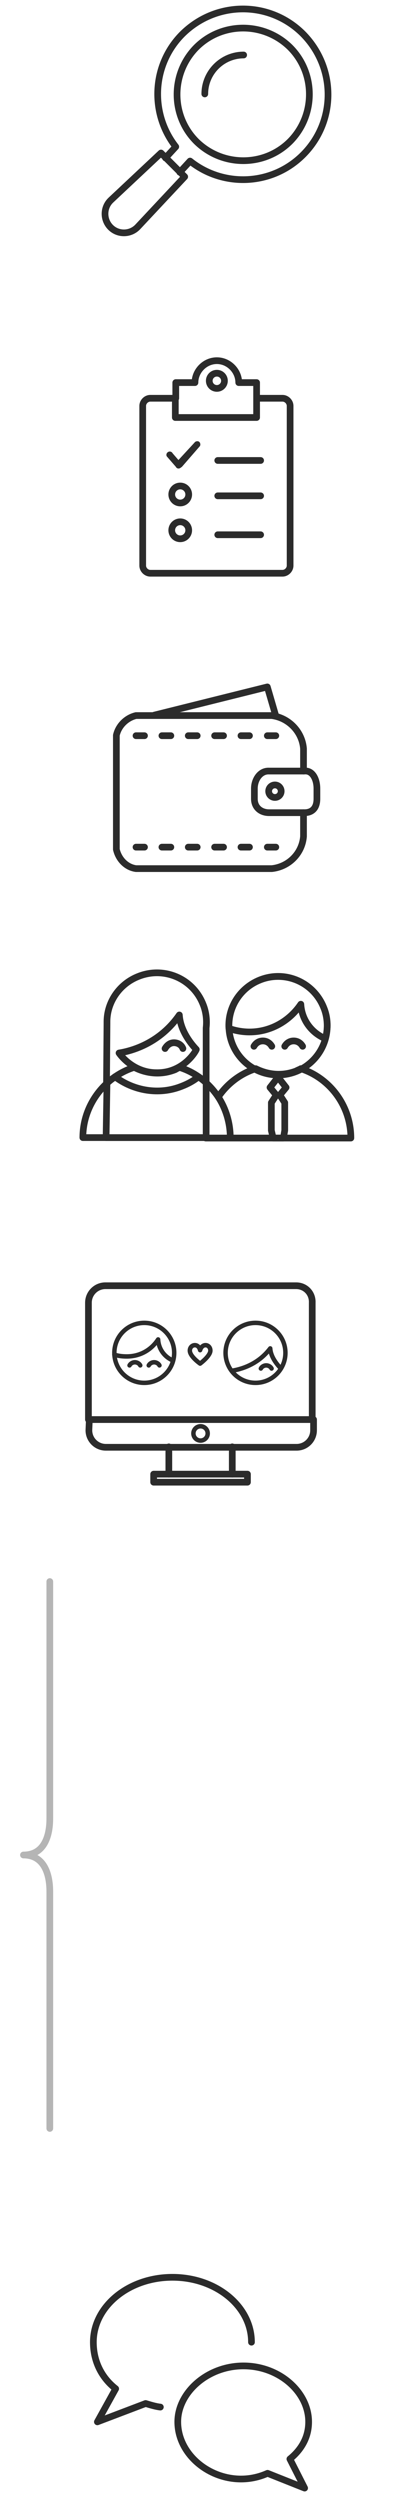 <?xml version="1.0" encoding="utf-8"?>
<!-- Generator: Adobe Illustrator 19.2.1, SVG Export Plug-In . SVG Version: 6.00 Build 0)  -->
<svg version="1.1" id="Capa_1" xmlns="http://www.w3.org/2000/svg" xmlns:xlink="http://www.w3.org/1999/xlink" x="0px" y="0px"
	 width="90px" height="558.61px" viewBox="0 0 90 558.61" enable-background="new 0 0 90 558.61" xml:space="preserve">
<g>
	<g>
		
			<path fill="none" stroke="#2B2B2B" stroke-width="1.5" stroke-linecap="round" stroke-linejoin="round" stroke-miterlimit="10" d="
			M45.85,20.99c0-4.8,3.9-8.7,8.7-8.7"/>
		
			<path fill="none" stroke="#2B2B2B" stroke-width="1.5" stroke-linecap="round" stroke-linejoin="round" stroke-miterlimit="10" d="
			M40.25,38.49l2.3-2.5c7.5,6,18.5,5.5,25.4-1.5c7.4-7.5,7.3-19.5-0.2-27c-7.5-7.4-19.5-7.3-27,0.2c-6.8,6.9-7.2,17.7-1.4,25.1
			l-2.3,2.5 M65.05,31.49c-5.7,5.8-15.1,5.9-21,0.2c-5.8-5.7-5.9-15.1-0.2-21c5.7-5.8,15.1-5.9,21-0.2
			C70.65,16.19,70.75,25.59,65.05,31.49z"/>
		
			<path fill="none" stroke="#2B2B2B" stroke-width="1.5" stroke-linecap="round" stroke-linejoin="round" stroke-miterlimit="10" d="
			M36.05,34.19l-11.2,10.5c-0.1,0.1-0.2,0.2-0.2,0.2c-1.6,1.7-1.5,4.4,0.2,6s4.4,1.5,6-0.2l10.5-11.2L36.05,34.19z"/>
	</g>
	<g>
		
			<path fill="none" stroke="#2B2B2B" stroke-width="1.5" stroke-linecap="round" stroke-linejoin="round" stroke-miterlimit="10" d="
			M57.45,88.99h5.8c0.9,0,1.7,0.8,1.7,1.7v35.7c0,0.9-0.8,1.7-1.7,1.7h-29.6c-0.9,0-1.7-0.8-1.7-1.7v-35.7c0-0.9,0.8-1.7,1.7-1.7
			h5.5"/>
		
			<path fill="none" stroke="#2B2B2B" stroke-width="1.5" stroke-linecap="round" stroke-linejoin="round" stroke-miterlimit="10" d="
			M57.45,88.99v-3.5h-4c0-2.6-2.2-4.9-4.9-4.9c-2.7,0-4.9,2.3-4.9,4.9h-4.3v3.5 M39.25,88.99v4.3h18.2v-4.3"/>
		<g>
			<path fill="#2B2B2B" d="M39.95,104.69L39.95,104.69c-0.3,0-0.5-0.2-0.6-0.4l-2-2.3c-0.2-0.3-0.1-0.8,0.3-1c0.3-0.2,0.8-0.1,1,0.3
				l1.3,1.5l3.6-3.9c0.2-0.3,0.7-0.4,1-0.2s0.4,0.7,0.2,1l-4,4.6C40.35,104.59,40.25,104.69,39.95,104.69z"/>
		</g>
		
			<line fill="none" stroke="#2B2B2B" stroke-width="1.5" stroke-linecap="round" stroke-linejoin="round" stroke-miterlimit="10" x1="48.75" y1="102.89" x2="58.35" y2="102.89"/>
		
			<line fill="none" stroke="#2B2B2B" stroke-width="1.5" stroke-linecap="round" stroke-linejoin="round" stroke-miterlimit="10" x1="48.75" y1="119.49" x2="58.35" y2="119.49"/>
		
			<line fill="none" stroke="#2B2B2B" stroke-width="1.5" stroke-linecap="round" stroke-linejoin="round" stroke-miterlimit="10" x1="48.75" y1="110.79" x2="58.35" y2="110.79"/>
		
			<circle fill="none" stroke="#2B2B2B" stroke-width="1.5" stroke-linecap="round" stroke-linejoin="round" stroke-miterlimit="10" cx="48.55" cy="85.09" r="1.7"/>
		
			<circle fill="none" stroke="#2B2B2B" stroke-width="1.5" stroke-linecap="round" stroke-linejoin="round" stroke-miterlimit="10" cx="40.35" cy="110.49" r="1.9"/>
		
			<circle fill="none" stroke="#2B2B2B" stroke-width="1.5" stroke-linecap="round" stroke-linejoin="round" stroke-miterlimit="10" cx="40.35" cy="118.49" r="1.9"/>
	</g>
	<g>
		
			<polyline fill="none" stroke="#2B2B2B" stroke-width="1.5" stroke-linecap="round" stroke-linejoin="round" stroke-miterlimit="10" points="
			61.75,159.99 59.85,153.49 34.55,159.79 		"/>
		
			<path fill="none" stroke="#2B2B2B" stroke-width="1.5" stroke-linecap="round" stroke-linejoin="round" stroke-miterlimit="10" d="
			M67.95,181.59v5.3c-0.3,3.8-3.3,6.8-7.1,7.2h-30.4c-2.2-0.3-3.9-2.1-4.4-4.3v-25.5c0.5-2.2,2.3-3.9,4.4-4.4h30.4
			c3.8,0.5,6.8,3.6,7.1,7.4v5"/>
		
			<path fill="none" stroke="#2B2B2B" stroke-width="1.5" stroke-linecap="round" stroke-linejoin="round" stroke-miterlimit="10" d="
			M70.95,178.49c0,2-1,3.1-2.8,3.1h-7.9c-1.8,0-3.3-1.1-3.3-3.1v-2.3c0-2,1.3-4,3.3-3.9h7.9c1.8-0.2,2.8,1.8,2.8,3.9V178.49z"/>
		
			<circle fill="none" stroke="#2B2B2B" stroke-width="1.5" stroke-linecap="round" stroke-linejoin="round" stroke-miterlimit="10" cx="61.55" cy="176.79" r="1.4"/>
		
			<line fill="none" stroke="#2B2B2B" stroke-width="1.5" stroke-linecap="round" stroke-linejoin="round" stroke-miterlimit="10" x1="30.45" y1="164.39" x2="32.35" y2="164.39"/>
		
			<line fill="none" stroke="#2B2B2B" stroke-width="1.5" stroke-linecap="round" stroke-linejoin="round" stroke-miterlimit="10" x1="36.25" y1="164.39" x2="38.25" y2="164.39"/>
		
			<line fill="none" stroke="#2B2B2B" stroke-width="1.5" stroke-linecap="round" stroke-linejoin="round" stroke-miterlimit="10" x1="42.15" y1="164.39" x2="44.15" y2="164.39"/>
		
			<line fill="none" stroke="#2B2B2B" stroke-width="1.5" stroke-linecap="round" stroke-linejoin="round" stroke-miterlimit="10" x1="48.05" y1="164.39" x2="50.05" y2="164.39"/>
		
			<line fill="none" stroke="#2B2B2B" stroke-width="1.5" stroke-linecap="round" stroke-linejoin="round" stroke-miterlimit="10" x1="53.95" y1="164.39" x2="55.85" y2="164.39"/>
		
			<line fill="none" stroke="#2B2B2B" stroke-width="1.5" stroke-linecap="round" stroke-linejoin="round" stroke-miterlimit="10" x1="59.85" y1="164.39" x2="61.75" y2="164.39"/>
		
			<line fill="none" stroke="#2B2B2B" stroke-width="1.5" stroke-linecap="round" stroke-linejoin="round" stroke-miterlimit="10" x1="30.45" y1="189.29" x2="32.35" y2="189.29"/>
		
			<line fill="none" stroke="#2B2B2B" stroke-width="1.5" stroke-linecap="round" stroke-linejoin="round" stroke-miterlimit="10" x1="36.25" y1="189.29" x2="38.25" y2="189.29"/>
		
			<line fill="none" stroke="#2B2B2B" stroke-width="1.5" stroke-linecap="round" stroke-linejoin="round" stroke-miterlimit="10" x1="42.15" y1="189.29" x2="44.15" y2="189.29"/>
		
			<line fill="none" stroke="#2B2B2B" stroke-width="1.5" stroke-linecap="round" stroke-linejoin="round" stroke-miterlimit="10" x1="48.05" y1="189.29" x2="50.05" y2="189.29"/>
		
			<line fill="none" stroke="#2B2B2B" stroke-width="1.5" stroke-linecap="round" stroke-linejoin="round" stroke-miterlimit="10" x1="53.95" y1="189.29" x2="55.85" y2="189.29"/>
		
			<line fill="none" stroke="#2B2B2B" stroke-width="1.5" stroke-linecap="round" stroke-linejoin="round" stroke-miterlimit="10" x1="59.85" y1="189.29" x2="61.75" y2="189.29"/>
	</g>
	<g>
		
			<path fill="none" stroke="#2B2B2B" stroke-width="1.5" stroke-linecap="round" stroke-linejoin="round" stroke-miterlimit="10" d="
			M46.15,241.99v-12.2v-0.1c0.2-1.7,0-3.6-0.7-5.3c-2.3-5.8-8.8-8.5-14.5-6.2c-4.3,1.7-7,5.8-7,10.1v0.2v0.3l-0.1,13.1"/>
		
			<path fill="none" stroke="#2B2B2B" stroke-width="1.5" stroke-linecap="round" stroke-linejoin="round" stroke-miterlimit="10" d="
			M51.55,254.19c0-3.3-1-6.5-2.7-9.1"/>
		
			<path fill="none" stroke="#2B2B2B" stroke-width="1.5" stroke-linecap="round" stroke-linejoin="round" stroke-miterlimit="10" d="
			M48.85,245.09c-2.1-3.1-5.1-5.5-8.7-6.6c-0.3,0.2-0.6,0.3-0.9,0.5c-3.2,1.3-6.5,0.9-9.2-0.5c-6.6,2.1-11.5,8.4-11.5,15.7h27.6"/>
		
			<path fill="none" stroke="#2B2B2B" stroke-width="1.5" stroke-linecap="round" stroke-linejoin="round" stroke-miterlimit="10" d="
			M23.75,254.19h22.4v-12.3c-0.6-0.5-1.1-0.9-1.7-1.3c-1.1,0.9-2.4,1.6-3.7,2.1c-5.2,2.1-10.9,1-15-2.1c-0.6,0.5-1.3,0.9-1.8,1.4
			L23.75,254.19L23.75,254.19z"/>
		<g>
			
				<path fill="none" stroke="#2B2B2B" stroke-width="1.5" stroke-linecap="round" stroke-linejoin="round" stroke-miterlimit="10" d="
				M43.95,234.49c-1.7-1.8-3.6-4.6-3.8-7.7c-4.3,6.2-10.4,8-13.5,8.5c0,0,2.9,4.4,8.4,4.4C41.15,239.79,43.95,234.69,43.95,234.49z"
				/>
		</g>
		
			<path fill="none" stroke="#2B2B2B" stroke-width="1.5" stroke-linecap="round" stroke-linejoin="round" stroke-miterlimit="10" d="
			M36.95,234.29c0.4-0.7,1.1-1.3,2-1.3s1.7,0.5,2,1.3"/>
		
			<path fill="none" stroke="#2B2B2B" stroke-width="1.5" stroke-linecap="round" stroke-linejoin="round" stroke-miterlimit="10" d="
			M46.05,254.29h32.5c0-7.2-4.7-13.4-11.2-15.5c-0.3,0.2-0.7,0.3-1,0.5c-3.1,1.2-6.3,0.9-9.1-0.5c-3.4,1.1-6.3,3.3-8.3,6.2"/>
		
			<polygon fill="none" stroke="#2B2B2B" stroke-width="1.5" stroke-linecap="round" stroke-linejoin="round" stroke-miterlimit="10" points="
			64.05,242.99 62.25,240.69 60.45,242.99 61.85,244.69 60.75,246.39 60.75,252.59 61.15,254.29 63.45,254.29 63.75,252.59 
			63.75,246.39 62.65,244.69 		"/>
		
			<ellipse fill="none" stroke="#2B2B2B" stroke-width="1.5" stroke-linecap="round" stroke-linejoin="round" stroke-miterlimit="10" cx="62.25" cy="229.19" rx="11" ry="11"/>
		
			<path fill="none" stroke="#2B2B2B" stroke-width="1.5" stroke-linecap="round" stroke-linejoin="round" stroke-miterlimit="10" d="
			M63.75,233.79c0.4-0.7,1.1-1.2,2-1.2s1.6,0.5,2,1.2"/>
		
			<path fill="none" stroke="#2B2B2B" stroke-width="1.5" stroke-linecap="round" stroke-linejoin="round" stroke-miterlimit="10" d="
			M56.85,233.79c0.4-0.7,1.1-1.2,2-1.2s1.6,0.5,2,1.2"/>
		
			<path fill="none" stroke="#2B2B2B" stroke-width="1.5" stroke-linecap="round" stroke-linejoin="round" stroke-miterlimit="10" d="
			M58.15,218.99c-4.5,1.8-7.2,6.2-6.9,10.8c1.4,0.5,3,0.8,4.6,0.8c4.8,0,9-2.5,11.5-6.2c0.2,3.5,2.4,6.4,5.5,7.7
			c0.6-2.2,0.6-4.7-0.4-7C70.15,219.39,63.75,216.69,58.15,218.99z"/>
	</g>
	<g>
		<g>
			<g>
				
					<rect x="34.4" y="329.39" fill="none" stroke="#2B2B2B" stroke-width="1.5" stroke-linecap="round" stroke-linejoin="round" stroke-miterlimit="10" width="21" height="1.8"/>
				
					<path fill="none" stroke="#2B2B2B" stroke-width="1.5" stroke-linecap="round" stroke-linejoin="round" stroke-miterlimit="10" d="
					M19.9,319.59c0,2.1,1.7,3.8,3.8,3.8h42.7c2.1,0,3.8-1.7,3.8-3.8v-2.4H20L19.9,319.59L19.9,319.59z"/>
				
					<path fill="none" stroke="#2B2B2B" stroke-width="1.5" stroke-linecap="round" stroke-linejoin="round" stroke-miterlimit="10" d="
					M66.3,287.29H23.6c-2.1,0-3.8,1.7-3.8,3.8v26.1h50.1v-26.1C70,288.99,68.4,287.29,66.3,287.29z"/>
				
					<circle fill="none" stroke="#2B2B2B" stroke-linecap="round" stroke-linejoin="round" stroke-miterlimit="10" cx="44.9" cy="320.29" r="1.6"/>
				
					<line fill="none" stroke="#2B2B2B" stroke-width="1.5" stroke-linecap="round" stroke-linejoin="round" stroke-miterlimit="10" x1="52" y1="329.39" x2="52" y2="323.29"/>
				
					<line fill="none" stroke="#2B2B2B" stroke-width="1.5" stroke-linecap="round" stroke-linejoin="round" stroke-miterlimit="10" x1="37.8" y1="323.29" x2="37.8" y2="329.39"/>
				<path fill="none" stroke="#2B2B2B" stroke-linecap="round" stroke-linejoin="round" stroke-miterlimit="10" d="M44.8,304.69
					c0,0,2.3-1.7,2.3-2.9c0-1.4-1.8-1.8-2.3-0.1c-0.4-1.7-2.3-1.3-2.3,0.1C42.5,303.09,44.8,304.69,44.8,304.69"/>
				<g>
					<g>
						
							<ellipse id="SVGID_1_" fill="none" stroke="#2B2B2B" stroke-linecap="round" stroke-linejoin="round" stroke-miterlimit="10" cx="57.2" cy="302.29" rx="6.7" ry="6.7"/>
					</g>
				</g>
				<path fill="none" stroke="#2B2B2B" stroke-linecap="round" stroke-linejoin="round" stroke-miterlimit="10" d="M58.4,305.79
					c0.2-0.4,0.7-0.7,1.2-0.7s1,0.3,1.2,0.7"/>
				
					<ellipse fill="none" stroke="#2B2B2B" stroke-linecap="round" stroke-linejoin="round" stroke-miterlimit="10" cx="32.3" cy="302.29" rx="6.7" ry="6.7"/>
				<path fill="none" stroke="#2B2B2B" stroke-linecap="round" stroke-linejoin="round" stroke-miterlimit="10" d="M33.3,305.09
					c0.2-0.4,0.7-0.7,1.2-0.7s1,0.3,1.2,0.7"/>
				<path fill="none" stroke="#2B2B2B" stroke-linecap="round" stroke-linejoin="round" stroke-miterlimit="10" d="M29,305.09
					c0.2-0.4,0.7-0.7,1.2-0.7s1,0.3,1.2,0.7"/>
				<path fill="none" stroke="#2B2B2B" stroke-linecap="round" stroke-linejoin="round" stroke-miterlimit="10" d="M25.6,302.69
					c0.9,0.3,1.8,0.4,2.8,0.4c3,0,5.5-1.5,7-3.8c0.1,2.1,1.4,3.9,3.3,4.7"/>
			</g>
			<path fill="none" stroke="#2B2B2B" stroke-linecap="round" stroke-linejoin="round" stroke-miterlimit="10" d="M51.9,306.29
				c1.9-0.3,5.8-1.3,8.6-5c0.1,1.8,1.4,3.5,2.4,4.5"/>
		</g>
	</g>
	<path fill="none" stroke="#B5B5B5" stroke-width="1.5" stroke-linecap="round" stroke-linejoin="round" stroke-miterlimit="10" d="
		M11.15,475.59v-52.8c0-1.4,0-8.3-5.9-8.3l0,0c5.9,0,5.9-6.8,5.9-8.3v-52.8"/>
</g>
<g>
	<path fill="none" stroke="#2B2B2B" stroke-width="1.5" stroke-linecap="round" stroke-linejoin="round" stroke-miterlimit="10" d="
		M35.9,537.85c-1-0.1-2.3-0.5-3.3-0.8l-10.8,4.1l4.1-7.4c-3.3-2.6-5-6.3-5-10.4c0-8,7.9-14.5,17.7-14.5s17.7,6.5,17.7,14.5"/>
	<path fill="none" stroke="#2B2B2B" stroke-width="1.5" stroke-linecap="round" stroke-linejoin="round" stroke-miterlimit="10" d="
		M39.8,541.15c0,8.9,10.7,15.7,20.1,11.5l8.3,3.3l-3.3-6.5c2.7-2.2,4.2-5,4.2-8.3c0-6.6-6.5-12.5-14.6-12.5S39.8,534.65,39.8,541.15
		z"/>
</g>
</svg>
